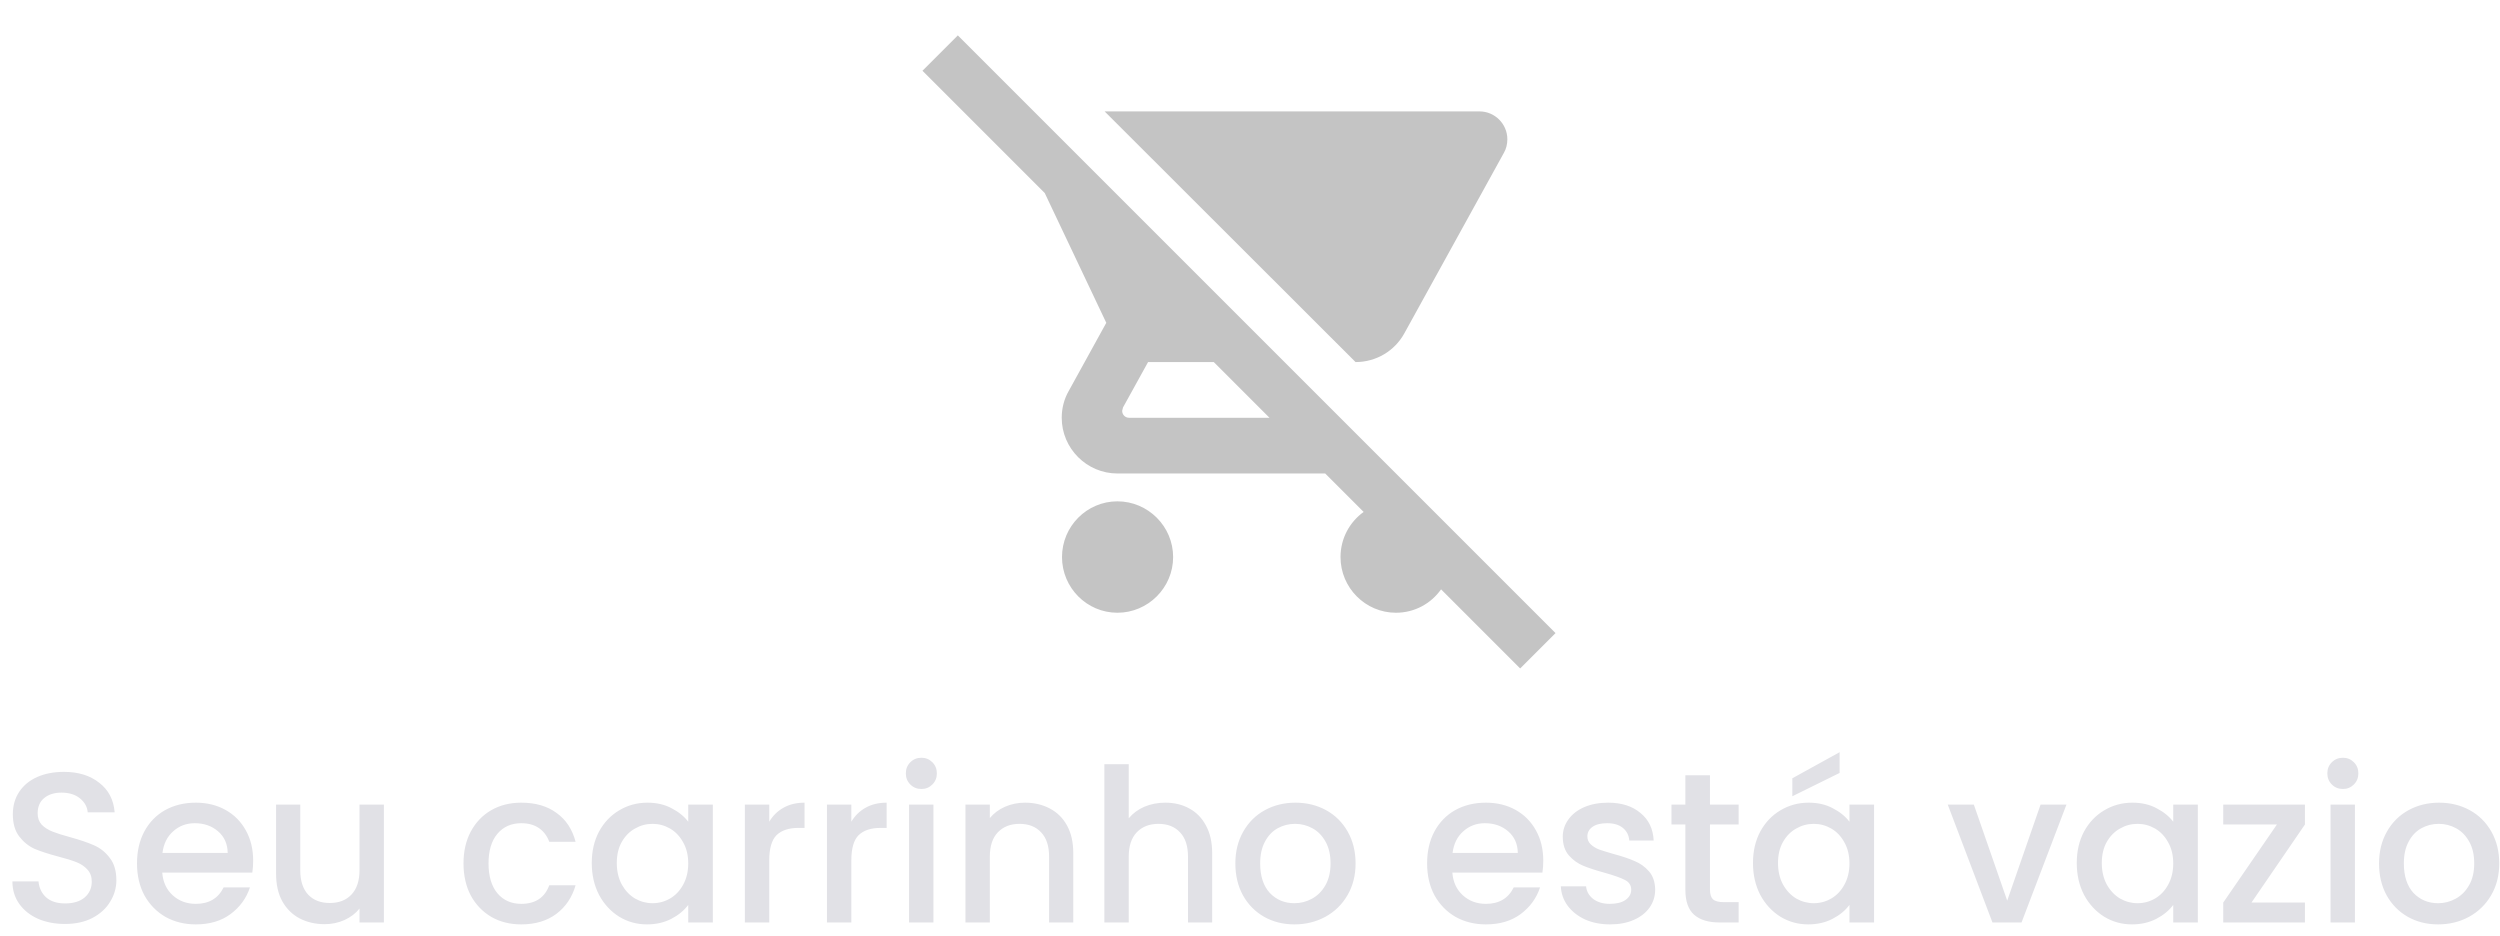 <svg width="187" height="70" viewBox="0 0 187 70" fill="none" xmlns="http://www.w3.org/2000/svg">
<g clip-path="url(#clip0_0_1)">
<path d="M116.354 47.354L74.771 5.771L73.167 4.167L71.646 2.646L69 5.292L78.146 14.438L82.75 24.146L79.938 29.25C79.604 29.833 79.417 30.521 79.417 31.25C79.417 33.542 81.292 35.417 83.583 35.417H99.125L102 38.292C100.958 39.042 100.271 40.271 100.271 41.667C100.271 43.958 102.125 45.833 104.417 45.833C105.812 45.833 107.042 45.146 107.792 44.083L113.708 50L116.354 47.354ZM84.458 31.25C84.167 31.25 83.938 31.021 83.938 30.729L84 30.479L85.875 27.083H90.792L94.958 31.25H84.458ZM101.396 27.083C102.958 27.083 104.333 26.229 105.042 24.938L112.5 11.417C112.667 11.125 112.75 10.771 112.75 10.417C112.75 9.271 111.812 8.333 110.667 8.333H82.625L101.396 27.083ZM83.583 37.5C81.292 37.5 79.438 39.375 79.438 41.667C79.438 43.958 81.292 45.833 83.583 45.833C85.875 45.833 87.75 43.958 87.75 41.667C87.75 39.375 85.875 37.5 83.583 37.5Z" fill="#C4C4C4"/>
</g>
<path d="M4.864 69.112C4.117 69.112 3.445 68.984 2.848 68.728C2.251 68.461 1.781 68.088 1.44 67.608C1.099 67.128 0.928 66.568 0.928 65.928H2.88C2.923 66.408 3.109 66.803 3.44 67.112C3.781 67.421 4.256 67.576 4.864 67.576C5.493 67.576 5.984 67.427 6.336 67.128C6.688 66.819 6.864 66.424 6.864 65.944C6.864 65.571 6.752 65.267 6.528 65.032C6.315 64.797 6.043 64.616 5.712 64.488C5.392 64.36 4.944 64.221 4.368 64.072C3.643 63.88 3.051 63.688 2.592 63.496C2.144 63.293 1.76 62.984 1.44 62.568C1.12 62.152 0.96 61.597 0.96 60.904C0.96 60.264 1.12 59.704 1.44 59.224C1.76 58.744 2.208 58.376 2.784 58.12C3.36 57.864 4.027 57.736 4.784 57.736C5.861 57.736 6.741 58.008 7.424 58.552C8.117 59.085 8.501 59.821 8.576 60.76H6.56C6.528 60.355 6.336 60.008 5.984 59.72C5.632 59.432 5.168 59.288 4.592 59.288C4.069 59.288 3.643 59.421 3.312 59.688C2.981 59.955 2.816 60.339 2.816 60.84C2.816 61.181 2.917 61.464 3.12 61.688C3.333 61.901 3.6 62.072 3.92 62.2C4.24 62.328 4.677 62.467 5.232 62.616C5.968 62.819 6.565 63.021 7.024 63.224C7.493 63.427 7.888 63.741 8.208 64.168C8.539 64.584 8.704 65.144 8.704 65.848C8.704 66.413 8.549 66.947 8.24 67.448C7.941 67.949 7.499 68.355 6.912 68.664C6.336 68.963 5.653 69.112 4.864 69.112ZM18.936 64.376C18.936 64.707 18.915 65.005 18.872 65.272H12.136C12.19 65.976 12.451 66.541 12.92 66.968C13.39 67.395 13.966 67.608 14.648 67.608C15.63 67.608 16.323 67.197 16.728 66.376H18.696C18.43 67.187 17.944 67.853 17.24 68.376C16.547 68.888 15.683 69.144 14.648 69.144C13.806 69.144 13.048 68.957 12.376 68.584C11.715 68.2 11.192 67.667 10.808 66.984C10.435 66.291 10.248 65.491 10.248 64.584C10.248 63.677 10.43 62.883 10.792 62.2C11.166 61.507 11.683 60.973 12.344 60.6C13.016 60.227 13.784 60.04 14.648 60.04C15.48 60.04 16.222 60.221 16.872 60.584C17.523 60.947 18.03 61.459 18.392 62.12C18.755 62.771 18.936 63.523 18.936 64.376ZM17.032 63.8C17.022 63.128 16.782 62.589 16.312 62.184C15.843 61.779 15.262 61.576 14.568 61.576C13.939 61.576 13.4 61.779 12.952 62.184C12.504 62.579 12.238 63.117 12.152 63.8H17.032ZM28.715 60.184V69H26.891V67.96C26.603 68.323 26.225 68.611 25.755 68.824C25.297 69.027 24.806 69.128 24.283 69.128C23.59 69.128 22.966 68.984 22.411 68.696C21.867 68.408 21.435 67.981 21.115 67.416C20.806 66.851 20.651 66.168 20.651 65.368V60.184H22.459V65.096C22.459 65.885 22.657 66.493 23.051 66.92C23.446 67.336 23.985 67.544 24.667 67.544C25.35 67.544 25.889 67.336 26.283 66.92C26.689 66.493 26.891 65.885 26.891 65.096V60.184H28.715ZM34.67 64.584C34.67 63.677 34.852 62.883 35.214 62.2C35.587 61.507 36.099 60.973 36.75 60.6C37.401 60.227 38.148 60.04 38.99 60.04C40.057 60.04 40.937 60.296 41.63 60.808C42.334 61.309 42.809 62.029 43.054 62.968H41.086C40.926 62.531 40.67 62.189 40.318 61.944C39.966 61.699 39.523 61.576 38.99 61.576C38.243 61.576 37.646 61.843 37.198 62.376C36.761 62.899 36.542 63.635 36.542 64.584C36.542 65.533 36.761 66.275 37.198 66.808C37.646 67.341 38.243 67.608 38.99 67.608C40.046 67.608 40.745 67.144 41.086 66.216H43.054C42.798 67.112 42.318 67.827 41.614 68.36C40.91 68.883 40.035 69.144 38.99 69.144C38.148 69.144 37.401 68.957 36.75 68.584C36.099 68.2 35.587 67.667 35.214 66.984C34.852 66.291 34.67 65.491 34.67 64.584ZM44.264 64.552C44.264 63.667 44.445 62.883 44.808 62.2C45.181 61.517 45.682 60.989 46.312 60.616C46.952 60.232 47.656 60.04 48.424 60.04C49.117 60.04 49.72 60.179 50.232 60.456C50.755 60.723 51.17 61.059 51.48 61.464V60.184H53.32V69H51.48V67.688C51.17 68.104 50.749 68.451 50.216 68.728C49.682 69.005 49.075 69.144 48.392 69.144C47.635 69.144 46.941 68.952 46.312 68.568C45.682 68.173 45.181 67.629 44.808 66.936C44.445 66.232 44.264 65.437 44.264 64.552ZM51.48 64.584C51.48 63.976 51.352 63.448 51.096 63C50.85 62.552 50.525 62.211 50.12 61.976C49.715 61.741 49.277 61.624 48.808 61.624C48.339 61.624 47.901 61.741 47.496 61.976C47.09 62.2 46.76 62.536 46.504 62.984C46.258 63.421 46.136 63.944 46.136 64.552C46.136 65.16 46.258 65.693 46.504 66.152C46.76 66.611 47.09 66.963 47.496 67.208C47.912 67.443 48.349 67.56 48.808 67.56C49.277 67.56 49.715 67.443 50.12 67.208C50.525 66.973 50.85 66.632 51.096 66.184C51.352 65.725 51.48 65.192 51.48 64.584ZM57.54 61.464C57.806 61.016 58.158 60.669 58.596 60.424C59.044 60.168 59.572 60.04 60.18 60.04V61.928H59.716C59.001 61.928 58.457 62.109 58.084 62.472C57.721 62.835 57.54 63.464 57.54 64.36V69H55.716V60.184H57.54V61.464ZM63.68 61.464C63.947 61.016 64.299 60.669 64.736 60.424C65.184 60.168 65.712 60.04 66.32 60.04V61.928H65.856C65.142 61.928 64.598 62.109 64.224 62.472C63.862 62.835 63.68 63.464 63.68 64.36V69H61.856V60.184H63.68V61.464ZM68.925 59.016C68.594 59.016 68.317 58.904 68.093 58.68C67.869 58.456 67.757 58.179 67.757 57.848C67.757 57.517 67.869 57.24 68.093 57.016C68.317 56.792 68.594 56.68 68.925 56.68C69.245 56.68 69.517 56.792 69.741 57.016C69.965 57.24 70.077 57.517 70.077 57.848C70.077 58.179 69.965 58.456 69.741 58.68C69.517 58.904 69.245 59.016 68.925 59.016ZM69.821 60.184V69H67.997V60.184H69.821ZM76.664 60.04C77.357 60.04 77.976 60.184 78.52 60.472C79.074 60.76 79.506 61.187 79.816 61.752C80.125 62.317 80.28 63 80.28 63.8V69H78.472V64.072C78.472 63.283 78.274 62.68 77.88 62.264C77.485 61.837 76.946 61.624 76.264 61.624C75.581 61.624 75.037 61.837 74.632 62.264C74.237 62.68 74.04 63.283 74.04 64.072V69H72.216V60.184H74.04V61.192C74.338 60.829 74.717 60.547 75.176 60.344C75.645 60.141 76.141 60.04 76.664 60.04ZM87.166 60.04C87.838 60.04 88.436 60.184 88.958 60.472C89.492 60.76 89.908 61.187 90.206 61.752C90.516 62.317 90.67 63 90.67 63.8V69H88.862V64.072C88.862 63.283 88.665 62.68 88.27 62.264C87.876 61.837 87.337 61.624 86.654 61.624C85.972 61.624 85.428 61.837 85.022 62.264C84.628 62.68 84.43 63.283 84.43 64.072V69H82.606V57.16H84.43V61.208C84.74 60.835 85.129 60.547 85.598 60.344C86.078 60.141 86.601 60.04 87.166 60.04ZM96.821 69.144C95.989 69.144 95.237 68.957 94.565 68.584C93.893 68.2 93.365 67.667 92.981 66.984C92.597 66.291 92.405 65.491 92.405 64.584C92.405 63.688 92.602 62.893 92.997 62.2C93.391 61.507 93.93 60.973 94.613 60.6C95.296 60.227 96.058 60.04 96.901 60.04C97.743 60.04 98.506 60.227 99.189 60.6C99.871 60.973 100.41 61.507 100.805 62.2C101.2 62.893 101.397 63.688 101.397 64.584C101.397 65.48 101.194 66.275 100.789 66.968C100.384 67.661 99.829 68.2 99.125 68.584C98.431 68.957 97.663 69.144 96.821 69.144ZM96.821 67.56C97.29 67.56 97.728 67.448 98.133 67.224C98.549 67 98.885 66.664 99.141 66.216C99.397 65.768 99.525 65.224 99.525 64.584C99.525 63.944 99.402 63.405 99.157 62.968C98.912 62.52 98.586 62.184 98.181 61.96C97.775 61.736 97.338 61.624 96.869 61.624C96.4 61.624 95.962 61.736 95.557 61.96C95.162 62.184 94.847 62.52 94.613 62.968C94.378 63.405 94.261 63.944 94.261 64.584C94.261 65.533 94.501 66.269 94.981 66.792C95.472 67.304 96.085 67.56 96.821 67.56ZM115.436 64.376C115.436 64.707 115.415 65.005 115.372 65.272H108.636C108.69 65.976 108.951 66.541 109.42 66.968C109.89 67.395 110.466 67.608 111.148 67.608C112.13 67.608 112.823 67.197 113.228 66.376H115.196C114.93 67.187 114.444 67.853 113.74 68.376C113.047 68.888 112.183 69.144 111.148 69.144C110.306 69.144 109.548 68.957 108.876 68.584C108.215 68.2 107.692 67.667 107.308 66.984C106.935 66.291 106.748 65.491 106.748 64.584C106.748 63.677 106.93 62.883 107.292 62.2C107.666 61.507 108.183 60.973 108.844 60.6C109.516 60.227 110.284 60.04 111.148 60.04C111.98 60.04 112.722 60.221 113.372 60.584C114.023 60.947 114.53 61.459 114.892 62.12C115.255 62.771 115.436 63.523 115.436 64.376ZM113.532 63.8C113.522 63.128 113.282 62.589 112.812 62.184C112.343 61.779 111.762 61.576 111.068 61.576C110.439 61.576 109.9 61.779 109.452 62.184C109.004 62.579 108.738 63.117 108.652 63.8H113.532ZM120.431 69.144C119.738 69.144 119.114 69.021 118.559 68.776C118.015 68.52 117.583 68.179 117.263 67.752C116.943 67.315 116.773 66.829 116.751 66.296H118.639C118.671 66.669 118.847 66.984 119.167 67.24C119.498 67.485 119.909 67.608 120.399 67.608C120.911 67.608 121.306 67.512 121.583 67.32C121.871 67.117 122.015 66.861 122.015 66.552C122.015 66.221 121.855 65.976 121.535 65.816C121.226 65.656 120.73 65.48 120.047 65.288C119.386 65.107 118.847 64.931 118.431 64.76C118.015 64.589 117.653 64.328 117.343 63.976C117.045 63.624 116.895 63.16 116.895 62.584C116.895 62.115 117.034 61.688 117.311 61.304C117.589 60.909 117.983 60.6 118.495 60.376C119.018 60.152 119.615 60.04 120.287 60.04C121.29 60.04 122.095 60.296 122.703 60.808C123.322 61.309 123.653 61.997 123.695 62.872H121.871C121.839 62.477 121.679 62.163 121.391 61.928C121.103 61.693 120.714 61.576 120.223 61.576C119.743 61.576 119.375 61.667 119.119 61.848C118.863 62.029 118.735 62.269 118.735 62.568C118.735 62.803 118.821 63 118.991 63.16C119.162 63.32 119.37 63.448 119.615 63.544C119.861 63.629 120.223 63.741 120.703 63.88C121.343 64.051 121.866 64.227 122.271 64.408C122.687 64.579 123.045 64.835 123.343 65.176C123.642 65.517 123.797 65.971 123.807 66.536C123.807 67.037 123.669 67.485 123.391 67.88C123.114 68.275 122.719 68.584 122.207 68.808C121.706 69.032 121.114 69.144 120.431 69.144ZM127.906 61.672V66.552C127.906 66.883 127.981 67.123 128.13 67.272C128.29 67.411 128.557 67.48 128.93 67.48H130.05V69H128.61C127.789 69 127.159 68.808 126.722 68.424C126.285 68.04 126.066 67.416 126.066 66.552V61.672H125.026V60.184H126.066V57.992H127.906V60.184H130.05V61.672H127.906ZM131.123 64.552C131.123 63.667 131.305 62.883 131.667 62.2C132.041 61.517 132.542 60.989 133.171 60.616C133.811 60.232 134.515 60.04 135.283 60.04C135.977 60.04 136.579 60.179 137.091 60.456C137.614 60.723 138.03 61.059 138.339 61.464V60.184H140.179V69H138.339V67.688C138.03 68.104 137.609 68.451 137.075 68.728C136.542 69.005 135.934 69.144 135.251 69.144C134.494 69.144 133.801 68.952 133.171 68.568C132.542 68.173 132.041 67.629 131.667 66.936C131.305 66.232 131.123 65.437 131.123 64.552ZM138.339 64.584C138.339 63.976 138.211 63.448 137.955 63C137.71 62.552 137.385 62.211 136.979 61.976C136.574 61.741 136.137 61.624 135.667 61.624C135.198 61.624 134.761 61.741 134.355 61.976C133.95 62.2 133.619 62.536 133.363 62.984C133.118 63.421 132.995 63.944 132.995 64.552C132.995 65.16 133.118 65.693 133.363 66.152C133.619 66.611 133.95 66.963 134.355 67.208C134.771 67.443 135.209 67.56 135.667 67.56C136.137 67.56 136.574 67.443 136.979 67.208C137.385 66.973 137.71 66.632 137.955 66.184C138.211 65.725 138.339 65.192 138.339 64.584ZM137.603 57.816L134.067 59.56V58.216L137.603 56.264V57.816ZM150.139 67.368L152.635 60.184H154.571L151.211 69H149.035L145.691 60.184H147.643L150.139 67.368ZM155.342 64.552C155.342 63.667 155.523 62.883 155.886 62.2C156.259 61.517 156.761 60.989 157.39 60.616C158.03 60.232 158.734 60.04 159.502 60.04C160.195 60.04 160.798 60.179 161.31 60.456C161.833 60.723 162.249 61.059 162.558 61.464V60.184H164.398V69H162.558V67.688C162.249 68.104 161.827 68.451 161.294 68.728C160.761 69.005 160.153 69.144 159.47 69.144C158.713 69.144 158.019 68.952 157.39 68.568C156.761 68.173 156.259 67.629 155.886 66.936C155.523 66.232 155.342 65.437 155.342 64.552ZM162.558 64.584C162.558 63.976 162.43 63.448 162.174 63C161.929 62.552 161.603 62.211 161.198 61.976C160.793 61.741 160.355 61.624 159.886 61.624C159.417 61.624 158.979 61.741 158.574 61.976C158.169 62.2 157.838 62.536 157.582 62.984C157.337 63.421 157.214 63.944 157.214 64.552C157.214 65.16 157.337 65.693 157.582 66.152C157.838 66.611 158.169 66.963 158.574 67.208C158.99 67.443 159.427 67.56 159.886 67.56C160.355 67.56 160.793 67.443 161.198 67.208C161.603 66.973 161.929 66.632 162.174 66.184C162.43 65.725 162.558 65.192 162.558 64.584ZM168.41 67.512H172.41V69H166.298V67.512L170.314 61.672H166.298V60.184H172.41V61.672L168.41 67.512ZM175.253 59.016C174.922 59.016 174.645 58.904 174.421 58.68C174.197 58.456 174.085 58.179 174.085 57.848C174.085 57.517 174.197 57.24 174.421 57.016C174.645 56.792 174.922 56.68 175.253 56.68C175.573 56.68 175.845 56.792 176.069 57.016C176.293 57.24 176.405 57.517 176.405 57.848C176.405 58.179 176.293 58.456 176.069 58.68C175.845 58.904 175.573 59.016 175.253 59.016ZM176.149 60.184V69H174.325V60.184H176.149ZM182.368 69.144C181.536 69.144 180.784 68.957 180.112 68.584C179.44 68.2 178.912 67.667 178.528 66.984C178.144 66.291 177.952 65.491 177.952 64.584C177.952 63.688 178.149 62.893 178.544 62.2C178.938 61.507 179.477 60.973 180.16 60.6C180.842 60.227 181.605 60.04 182.448 60.04C183.29 60.04 184.053 60.227 184.736 60.6C185.418 60.973 185.957 61.507 186.352 62.2C186.746 62.893 186.944 63.688 186.944 64.584C186.944 65.48 186.741 66.275 186.336 66.968C185.93 67.661 185.376 68.2 184.672 68.584C183.978 68.957 183.21 69.144 182.368 69.144ZM182.368 67.56C182.837 67.56 183.274 67.448 183.68 67.224C184.096 67 184.432 66.664 184.688 66.216C184.944 65.768 185.072 65.224 185.072 64.584C185.072 63.944 184.949 63.405 184.704 62.968C184.458 62.52 184.133 62.184 183.728 61.96C183.322 61.736 182.885 61.624 182.416 61.624C181.946 61.624 181.509 61.736 181.104 61.96C180.709 62.184 180.394 62.52 180.16 62.968C179.925 63.405 179.808 63.944 179.808 64.584C179.808 65.533 180.048 66.269 180.528 66.792C181.018 67.304 181.632 67.56 182.368 67.56Z" fill="#E1E1E6"/>
<defs>
<clipPath id="clip0_0_1">
<rect width="50" height="50" fill="white" transform="translate(69)"/>
</clipPath>
</defs>
</svg>
